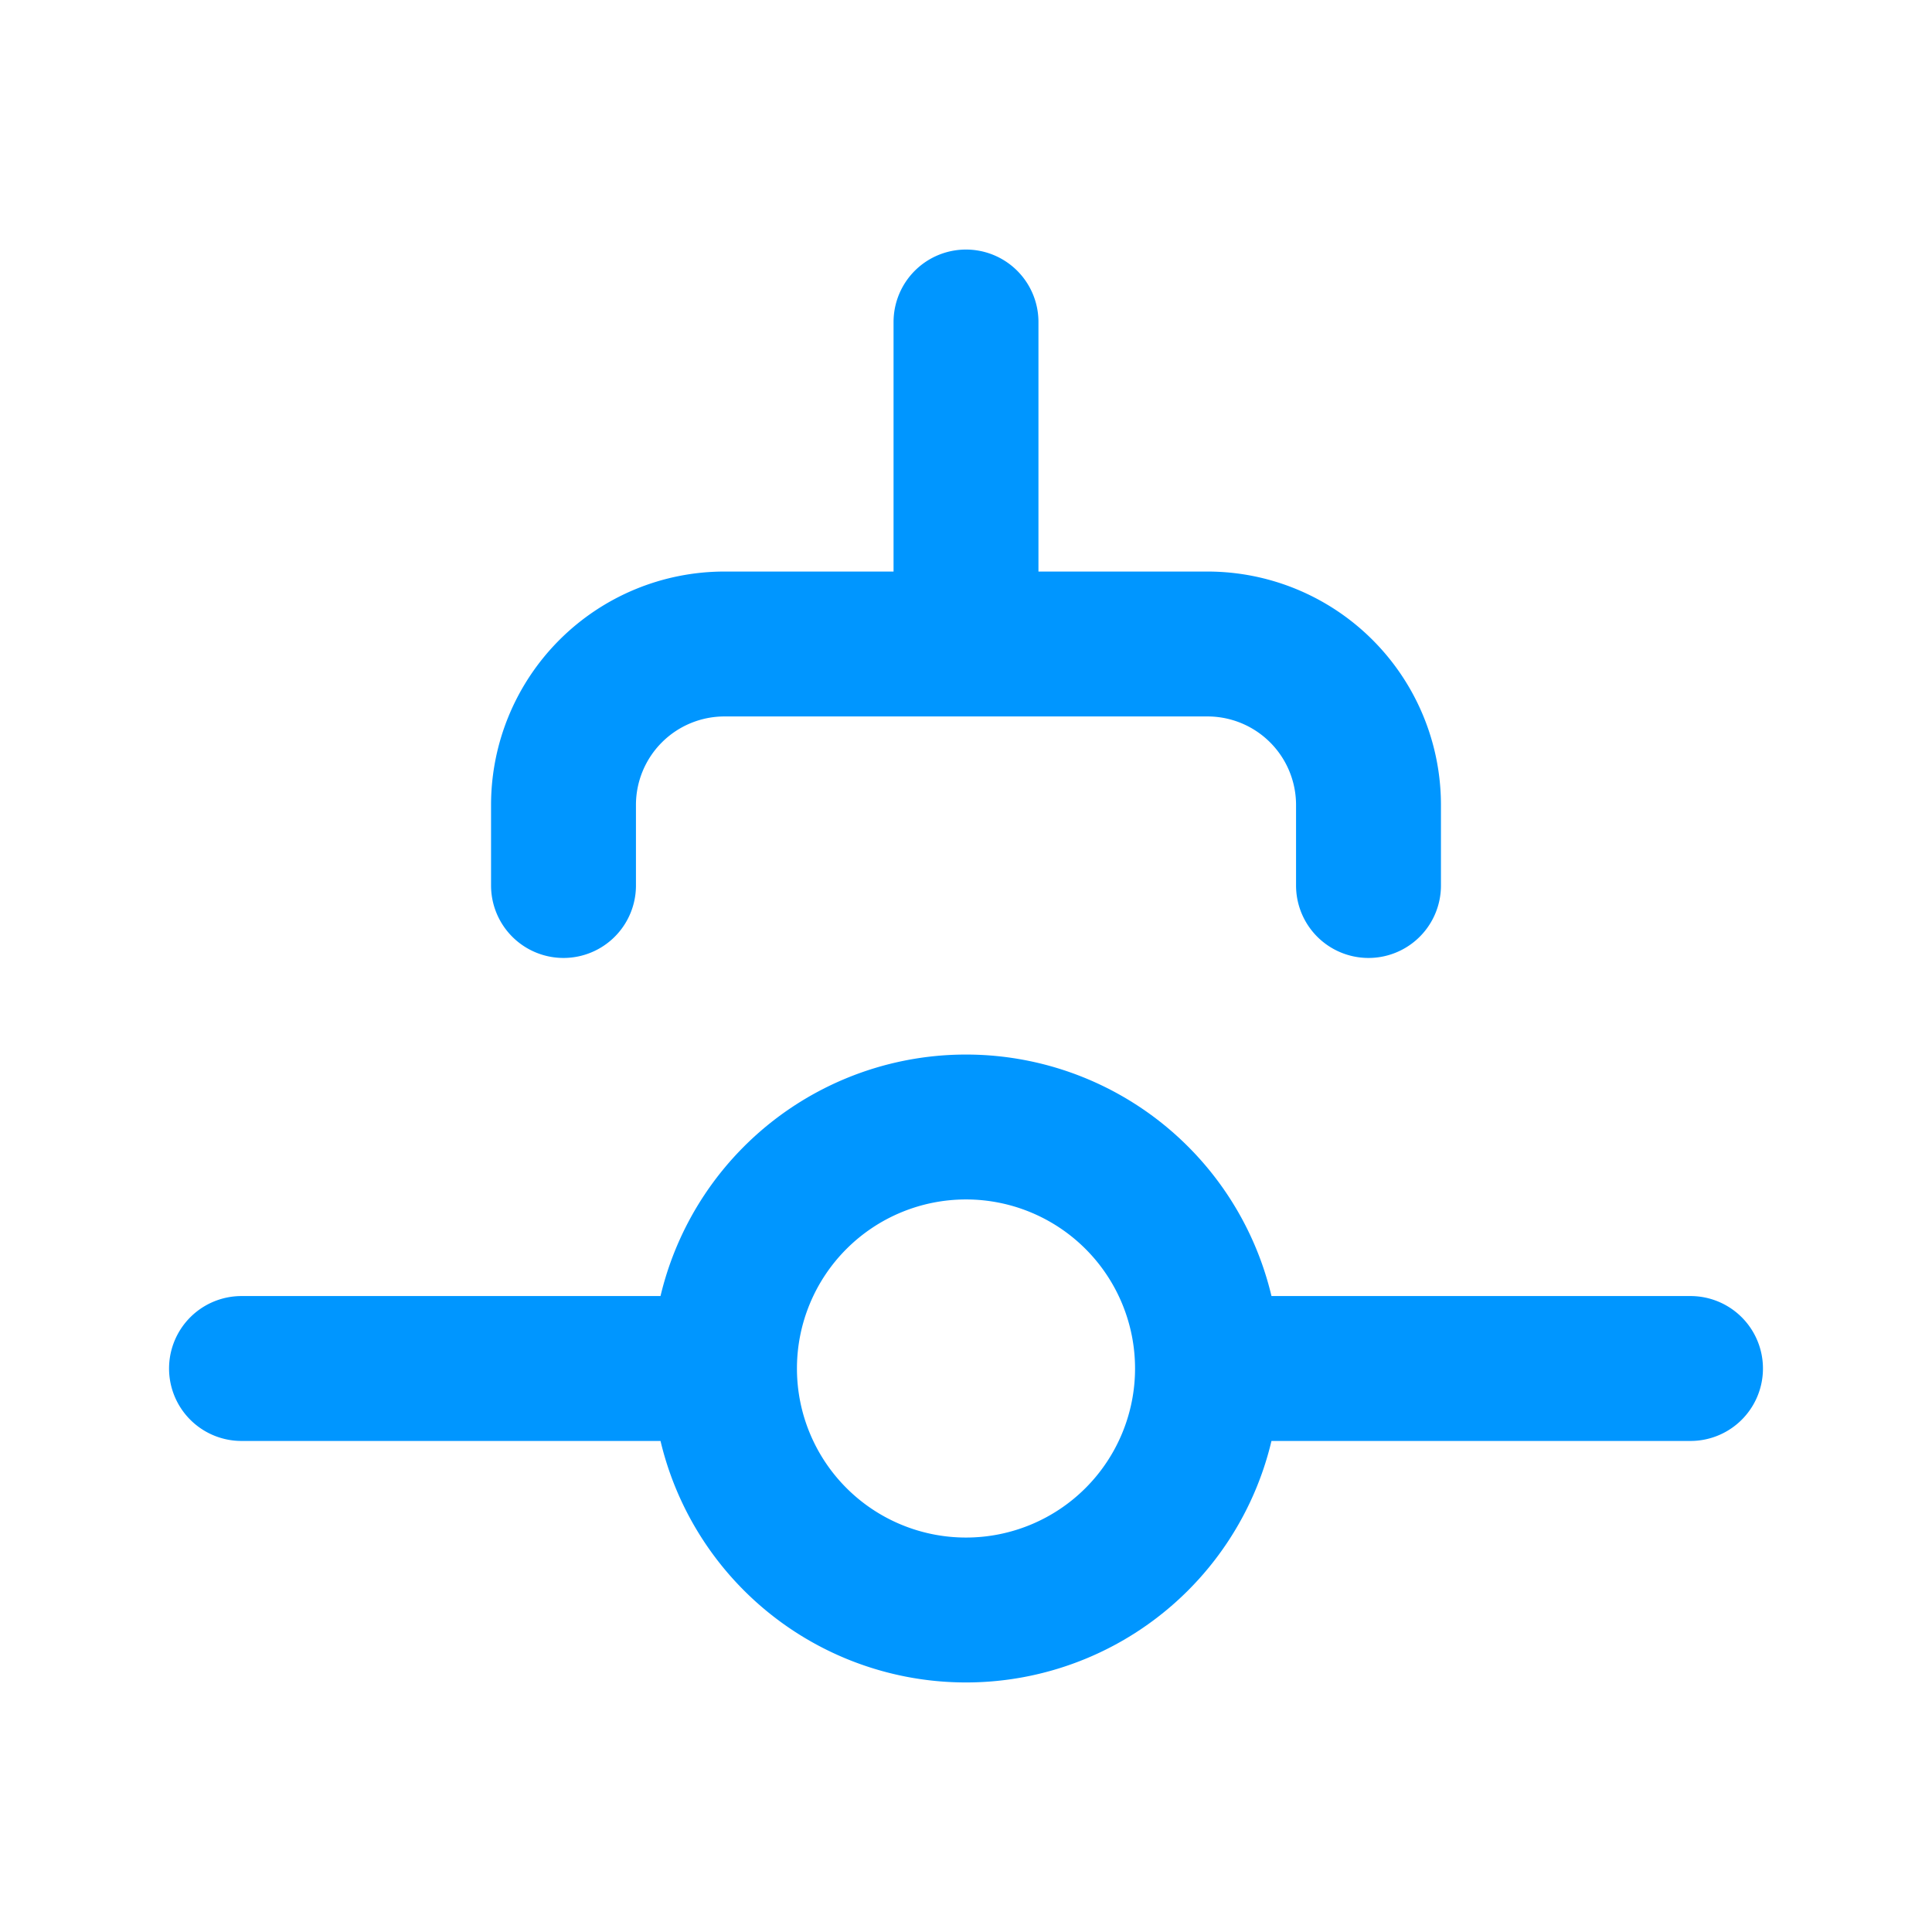 <?xml version="1.0" encoding="UTF-8"?><svg width="24px" height="24px" viewBox="0 0 24 24" stroke-width="1.8" fill="none" xmlns="http://www.w3.org/2000/svg" color="#0096ff"><path d="M17 11v-1a2 2 0 00-2-2h-3m-5 3v-1a2 2 0 012-2h3m0 0V4M12 20a3 3 0 100-6 3 3 0 000 6zM9 17H3M15 17h6" stroke="#0096ff" stroke-width="1.8" stroke-linecap="round" stroke-linejoin="round"></path></svg>